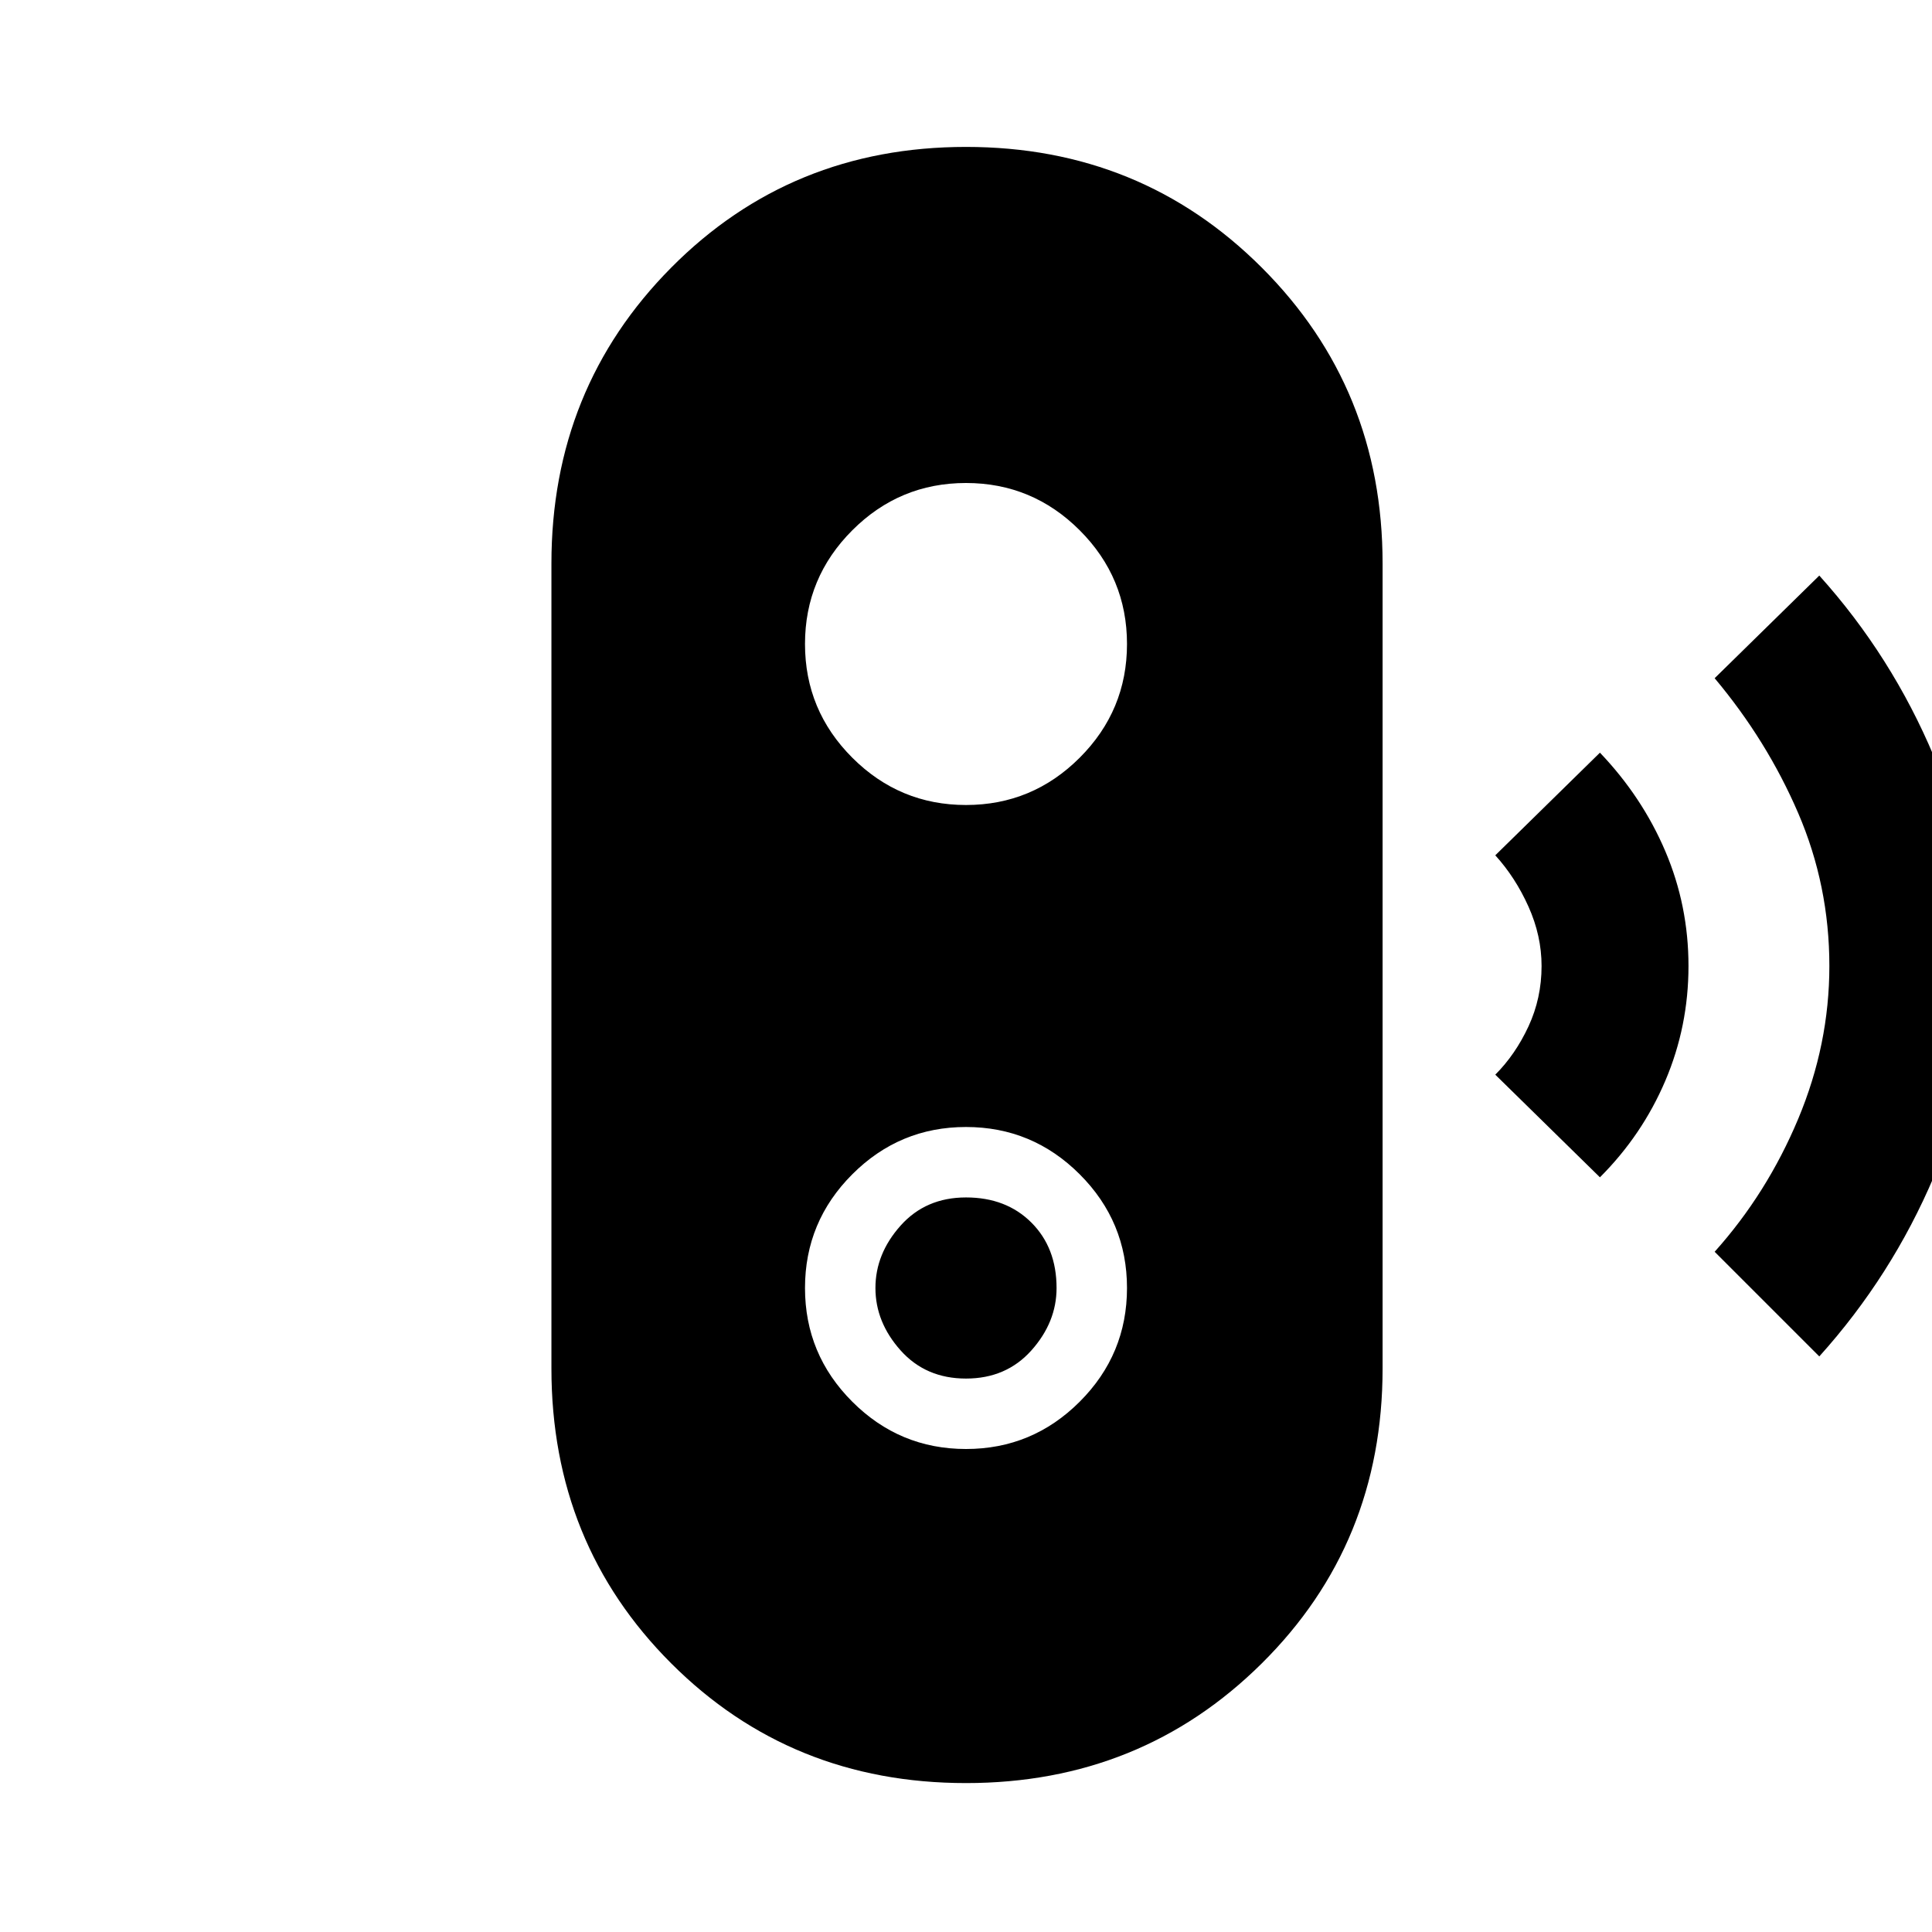 <svg xmlns="http://www.w3.org/2000/svg" height="48" width="48"><path d="m45.2 33.7-2.6-2.6q1.3-1.45 2.075-3.3.775-1.85.775-3.8 0-2-.775-3.8-.775-1.8-2.075-3.35l2.6-2.55q1.8 2 2.85 4.5T49.1 24q0 2.75-1.05 5.225Q47 31.7 45.2 33.7Zm-5.45-4.45-2.6-2.55q.5-.5.825-1.2.325-.7.325-1.5 0-.75-.325-1.475-.325-.725-.825-1.275l2.6-2.55q1.05 1.1 1.625 2.45T41.95 24q0 1.5-.575 2.85t-1.625 2.4ZM24 44.3q-4.35 0-7.325-2.975Q13.7 38.35 13.7 34V14q0-4.35 2.975-7.35t7.325-3q4.35 0 7.35 3t3 7.35v20q0 4.35-3 7.325-3 2.975-7.35 2.975Zm0-8.3q1.65 0 2.825-1.175Q28 33.65 28 32q0-1.65-1.175-2.825Q25.65 28 24 28q-1.65 0-2.825 1.175Q20 30.35 20 32q0 1.65 1.175 2.825Q22.35 36 24 36Zm0-1.75q-1 0-1.625-.7T21.75 32q0-.85.625-1.55.625-.7 1.625-.7t1.625.625Q26.25 31 26.25 32q0 .85-.625 1.55-.625.7-1.625.7ZM24 20q1.65 0 2.825-1.175Q28 17.65 28 16q0-1.65-1.175-2.825Q25.65 12 24 12q-1.65 0-2.825 1.175Q20 14.35 20 16q0 1.65 1.175 2.825Q22.35 20 24 20Z"/></svg>